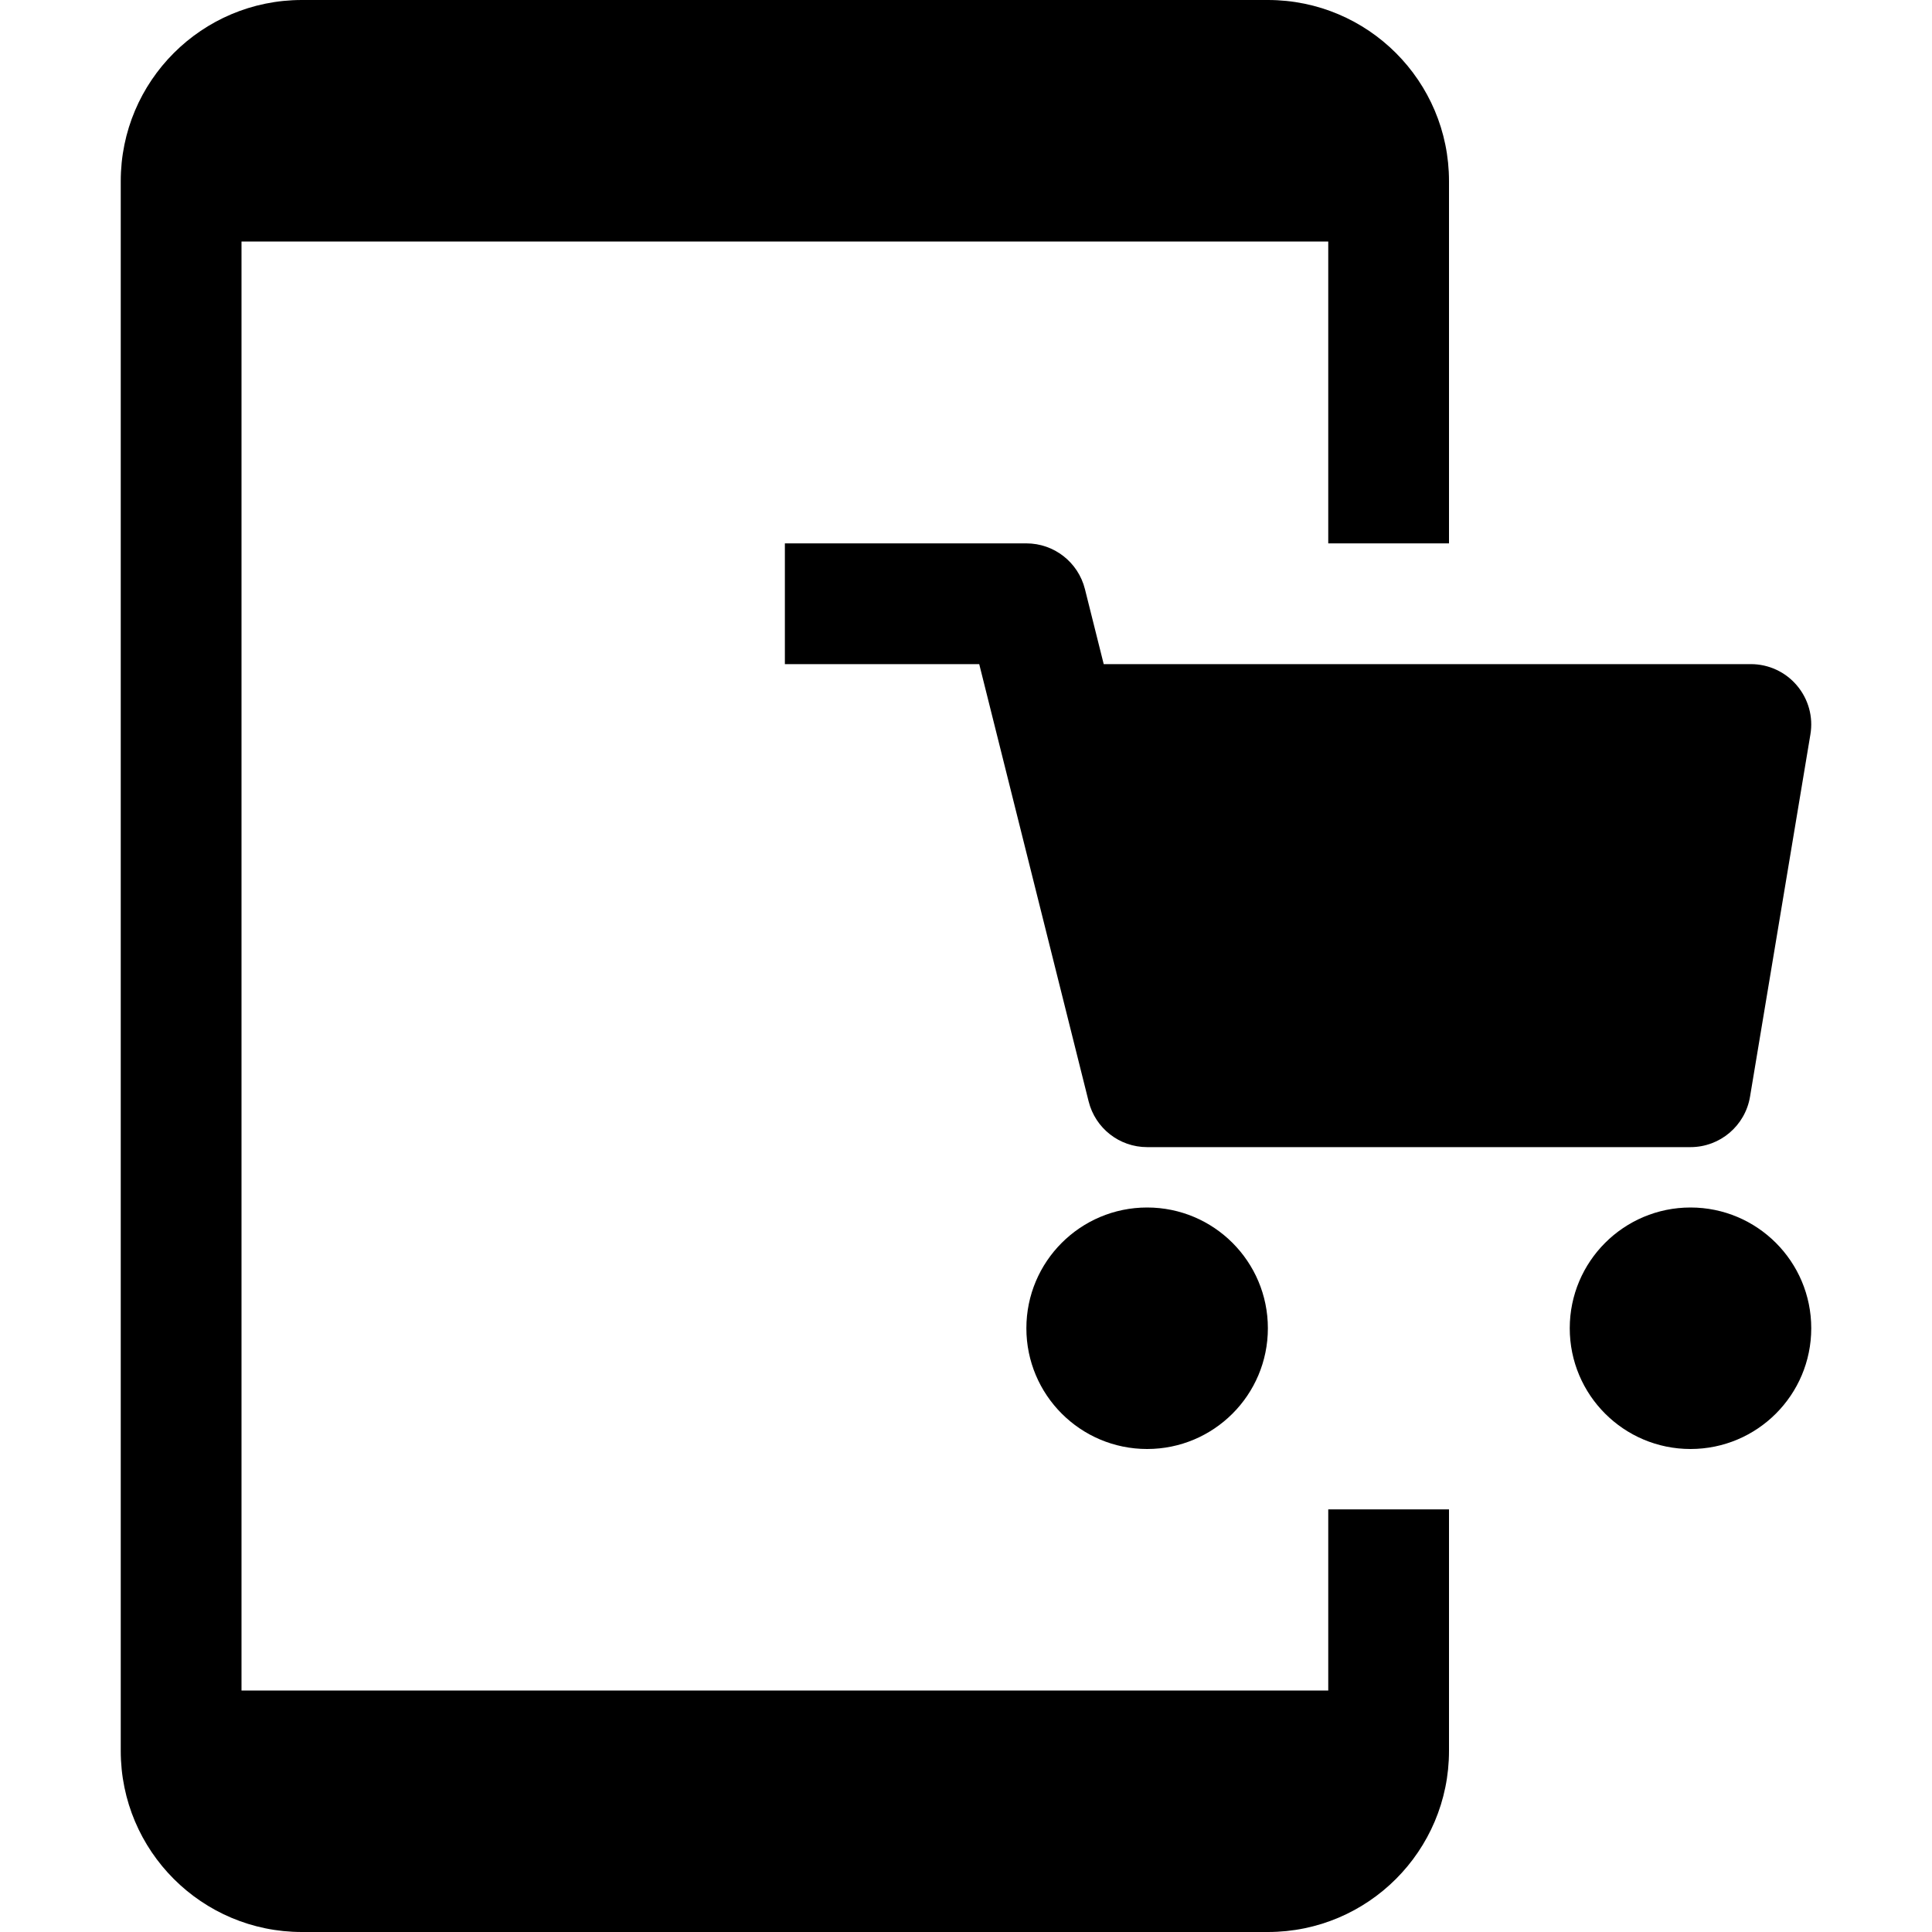 <?xml version="1.0" encoding="utf-8"?>
<!-- Generator: Adobe Illustrator 20.0.0, SVG Export Plug-In . SVG Version: 6.00 Build 0)  -->
<!DOCTYPE svg PUBLIC "-//W3C//DTD SVG 1.1//EN" "http://www.w3.org/Graphics/SVG/1.1/DTD/svg11.dtd">
<svg version="1.1" id="Layer_1" xmlns="http://www.w3.org/2000/svg" xmlns:xlink="http://www.w3.org/1999/xlink" x="0px" y="0px"
	 width="32px" height="32px" viewBox="0 0 32 32" enable-background="new 0 0 32 32" xml:space="preserve">
<circle cx="19" cy="22" r="2"/>
<circle cx="28" cy="22" r="2"/>
<path d="M28.986,18.164l1-6c0.049-0.29-0.033-0.586-0.224-0.811C29.573,11.129,29.294,11,29,11H18.281L17.97,9.758
	C17.858,9.312,17.459,9,17,9h-4v2h3.219l1.812,7.242C18.142,18.688,18.541,19,19,19h9C28.489,19,28.906,18.646,28.986,18.164z"/>
<path d="M22,28H4V4h18v5h2V3c0-1.657-1.343-3-3-3H5C3.343,0,2,1.343,2,3v26c0,1.657,1.343,3,3,3h16c1.657,0,3-1.343,3-3v-4h-2V28z"
	/>
</svg>
